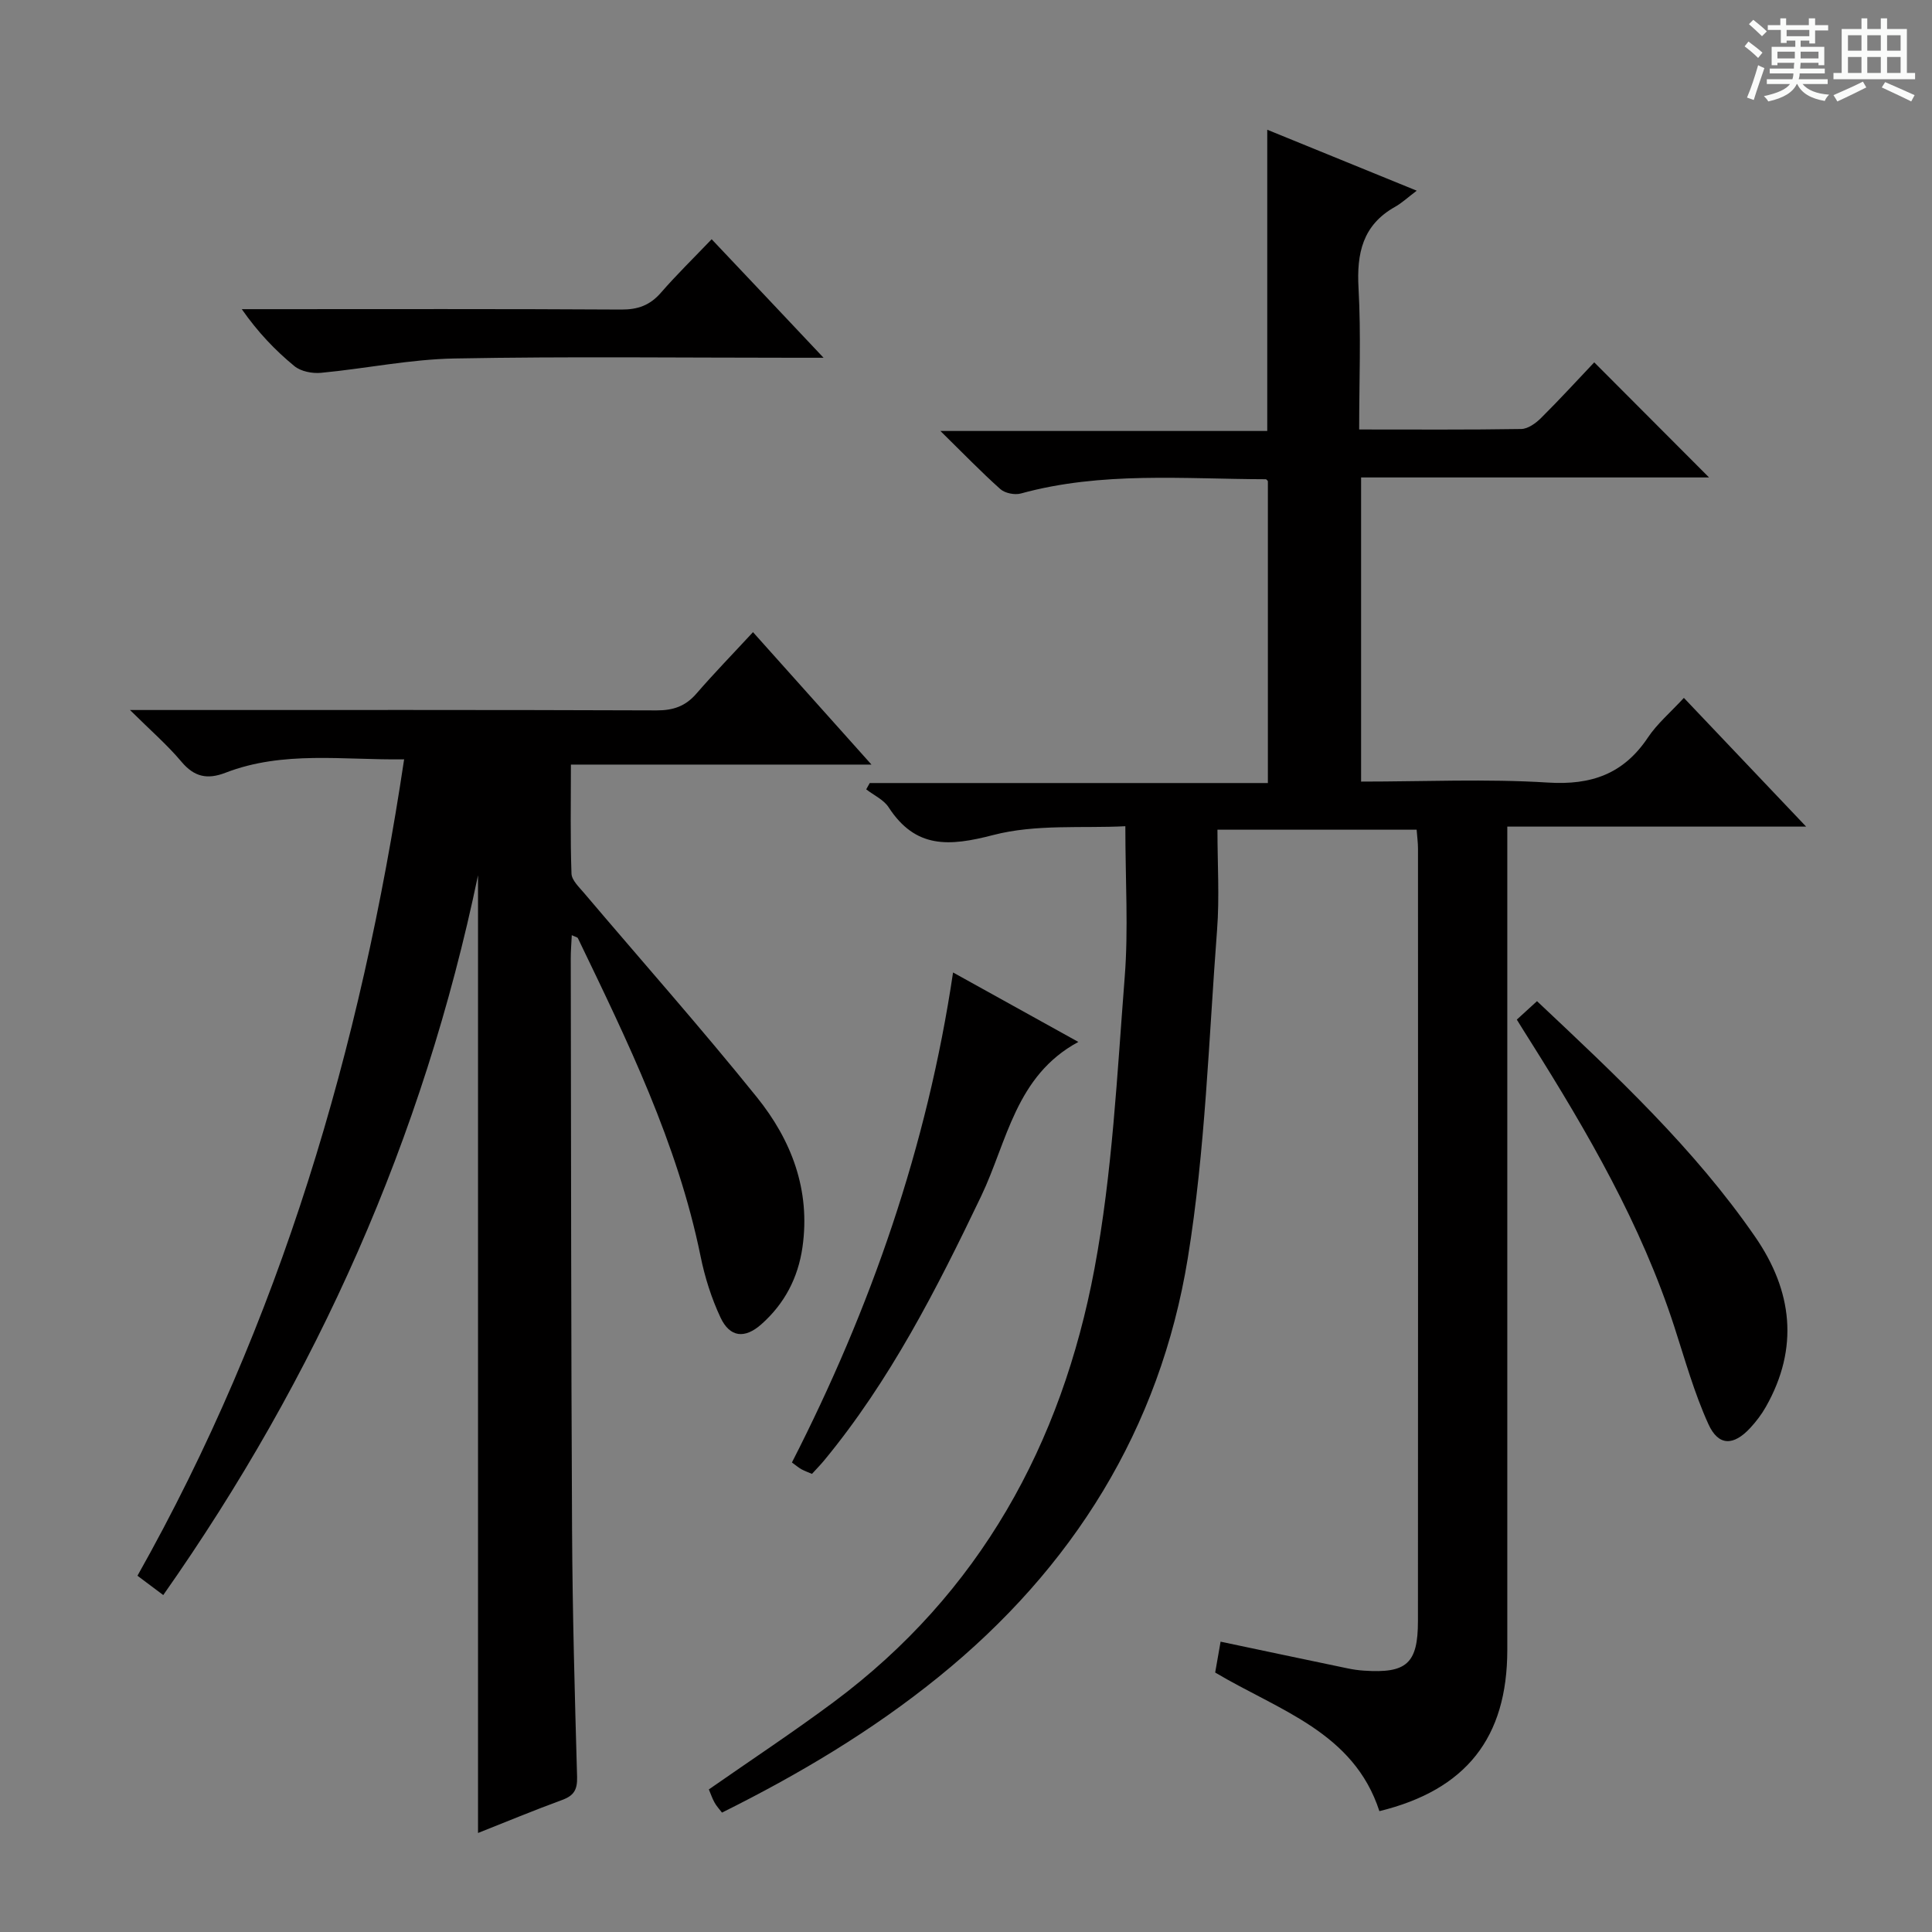 <svg enable-background="new 0 0 400 400" viewBox="0 0 400 400" xmlns="http://www.w3.org/2000/svg"><rect x="0" y="0" width="400" height="400" fill="#808080" stroke="none"/><path d="m361.2 9.6.8-1c.9.7 1.9 1.4 2.9 2.3l-.9 1.1c-1-1-2-1.8-2.8-2.4zm.5 10.6c.9-2.1 1.6-4.3 2.3-6.7.4.2.8.4 1.3.6-.7 2.1-1.5 4.3-2.2 6.6zm.4-15.2.9-.9c1 .8 2 1.6 2.8 2.4l-1 1c-.9-.9-1.8-1.7-2.7-2.5zm12.5-1.2h1.2v1.4h2.7v1.1h-2.7v2.7h-1.2v-.6h-1.8v1.3h4.9v3.8h-1.2v-.5h-3.7c0 .4-.1.9-.1 1.2h5.1v1h-5.2c0 .5-.1.9-.2 1.2h6v1h-5.2c1.1 1.3 2.9 2 5.5 2.2-.4.4-.7.8-.9 1.3-2.9-.5-4.8-1.6-5.7-3.5h-.1c-.8 1.7-2.7 2.9-5.9 3.6-.2-.4-.6-.8-.9-1.1 2.8-.6 4.6-1.4 5.4-2.5h-4.8v-1h5.3c.1-.3.2-.7.2-1.2h-4.9v-1h5c0-.4 0-.8.1-1.2h-3.5v.5h-1.2v-3.8h4.9v-1.3h-1.8v.5h-1.2v-2.7h-2.7v-1h2.6v-1.4h1.2v1.4h4.7v-1.4zm-6.6 8.3h3.6c0-.4 0-.9 0-1.4h-3.6zm1.9-4.6h4.7v-1.3h-4.7zm6.6 3.2h-3.7v1.4h3.7z" fill="#fafbfa"/><path d="m385.3 3.8h1.3v2.2h2.8v-2.2h1.3v2.2h4.1v9.1h1.7v1.3h-16.9v-1.3h1.7v-9.1h4.1v-2.2zm.4 13.1.7 1.2c-1.8.9-3.8 1.9-6 2.9-.2-.4-.5-.8-.8-1.3 2.3-1 4.3-1.9 6.1-2.8zm-3.1-6.4h2.8v-3.2h-2.8zm0 4.6h2.8v-3.3h-2.8zm4-4.6h2.8v-3.2h-2.8zm0 4.6h2.8v-3.3h-2.8zm3.7 1.9c2.1.9 4.1 1.8 6.1 2.7l-.7 1.3c-2.2-1.1-4.2-2-6.1-2.9zm3.2-9.7h-2.8v3.2h2.8zm-2.8 7.8h2.8v-3.3h-2.8z" fill="#fafbfa"/><g fill="#010000"><path d="m293.3 171.78c-13.9 0-27.3 0-41.24 0 0 7.16.44 14-.08 20.76-1.73 22.68-2.42 45.56-6.06 67.95-5.75 35.31-23.76 64.18-51.63 86.73-13.76 11.14-28.86 20.13-44.81 28.06-.59-.77-1.16-1.38-1.54-2.08-.47-.84-.78-1.77-1.18-2.72 8.73-6.09 17.46-11.85 25.83-18.08 30.26-22.5 47.21-53.44 54.01-89.74 3.71-19.83 4.68-40.21 6.26-60.39.78-9.9.13-19.92.13-31.21-8.81.46-18.52-.48-27.38 1.83-9.11 2.37-16.05 2.84-21.63-5.75-1.02-1.58-3.07-2.49-4.64-3.71.24-.44.48-.87.73-1.31h82.43c0-21.13 0-41.69 0-62.49.01.01-.23-.41-.47-.41-16.94-.04-33.97-1.64-50.66 2.95-1.27.35-3.29-.05-4.25-.9-3.97-3.54-7.67-7.38-12.42-12.04h67.67c0-21.06 0-41.44 0-62.37 9.88 4.03 19.8 8.07 30.95 12.62-1.93 1.46-3.12 2.58-4.5 3.35-6.71 3.77-7.96 9.62-7.55 16.83.53 9.59.13 19.23.13 29.26 11.62 0 22.59.08 33.55-.1 1.4-.02 3.03-1.2 4.12-2.29 3.89-3.86 7.59-7.92 11-11.51 8.29 8.31 16.06 16.1 23.77 23.83-23.5 0-47.57 0-72.04 0v62.97c13.08 0 25.91-.6 38.66.2 9.02.57 15.68-1.78 20.72-9.32 1.91-2.86 4.65-5.18 7.45-8.21 8.24 8.68 16.31 17.18 25.31 26.65-21.17 0-41.15 0-61.87 0v6.44 163.98c0 18.24-8.55 29.03-26.48 33.42-5.33-16.39-20.75-20.81-34-28.7.32-1.85.7-4.01 1.12-6.39 9.12 1.92 17.69 3.74 26.26 5.52 1.14.24 2.3.41 3.45.48 8.79.59 11.15-1.46 11.15-10.26.04-53.33.02-106.65.01-159.98 0-1.12-.16-2.27-.28-3.87z"/><path d="m33.8 330.24c-1.93-1.44-3.38-2.53-5.34-4 29.57-52.48 46.24-109.15 55.21-169.03-12.58.19-25.01-1.85-36.99 2.78-3.73 1.44-6.45.89-9.11-2.28-2.95-3.51-6.47-6.55-10.66-10.71h6.54c34.16 0 68.32-.05 102.48.08 3.46.01 5.99-.86 8.25-3.47 3.69-4.26 7.63-8.31 11.72-12.73 8.38 9.36 15.99 17.87 24.53 27.42-21.4 0-41.56 0-62.23 0 0 8.02-.14 15.3.12 22.57.05 1.37 1.56 2.78 2.6 4.01 11.94 14.08 24.19 27.9 35.77 42.27 7.17 8.89 11.15 19.23 9.45 31.09-.92 6.37-3.73 11.69-8.49 15.92-3.46 3.08-6.55 2.74-8.48-1.39-1.88-4.01-3.25-8.35-4.13-12.7-4.77-23.38-15.15-44.57-25.39-65.82-.1-.22-.53-.28-1.27-.63-.08 1.75-.22 3.31-.21 4.88.07 39.49.06 78.98.27 118.47.09 16.98.56 33.95 1.04 50.92.07 2.61-.63 3.86-3.04 4.75-6.02 2.21-11.94 4.67-17.47 6.86 0-66.03 0-131.78 0-198.29-11.34 54.42-33.3 103.69-65.17 149.03z"/><path d="m314.04 211.1c1.58-1.44 2.77-2.53 4.18-3.82 16.33 15.38 32.53 30.47 45.18 48.81 7.7 11.16 9.11 22.99 2.21 35.17-.89 1.58-2.02 3.06-3.25 4.39-3.45 3.72-6.57 3.78-8.65-.79-2.93-6.44-4.85-13.35-7.04-20.11-6.87-21.23-17.97-40.32-29.76-59.06-.89-1.39-1.75-2.79-2.87-4.59z"/><path d="m197.32 201.34c8.63 4.78 16.88 9.36 25.94 14.38-13.02 7.02-14.72 20.65-20.13 31.95-9.21 19.23-18.84 38.15-32.5 54.7-.74.89-1.55 1.72-2.52 2.78-.74-.32-1.49-.58-2.17-.95-.57-.31-1.07-.75-1.98-1.41 16.32-31.92 28-65.38 33.36-101.45z"/><path d="m170.51 74.07c-2.75 0-4.36 0-5.98 0-23.48 0-46.97-.29-70.44.15-9.22.17-18.41 2.1-27.64 2.97-1.81.17-4.17-.29-5.51-1.4-3.96-3.26-7.54-6.99-10.88-11.78h5.11c24.48 0 48.96-.07 73.44.08 3.47.02 5.96-.89 8.22-3.48 3.27-3.76 6.85-7.25 10.51-11.08 7.71 8.14 15 15.87 23.17 24.54z"/></g></svg>